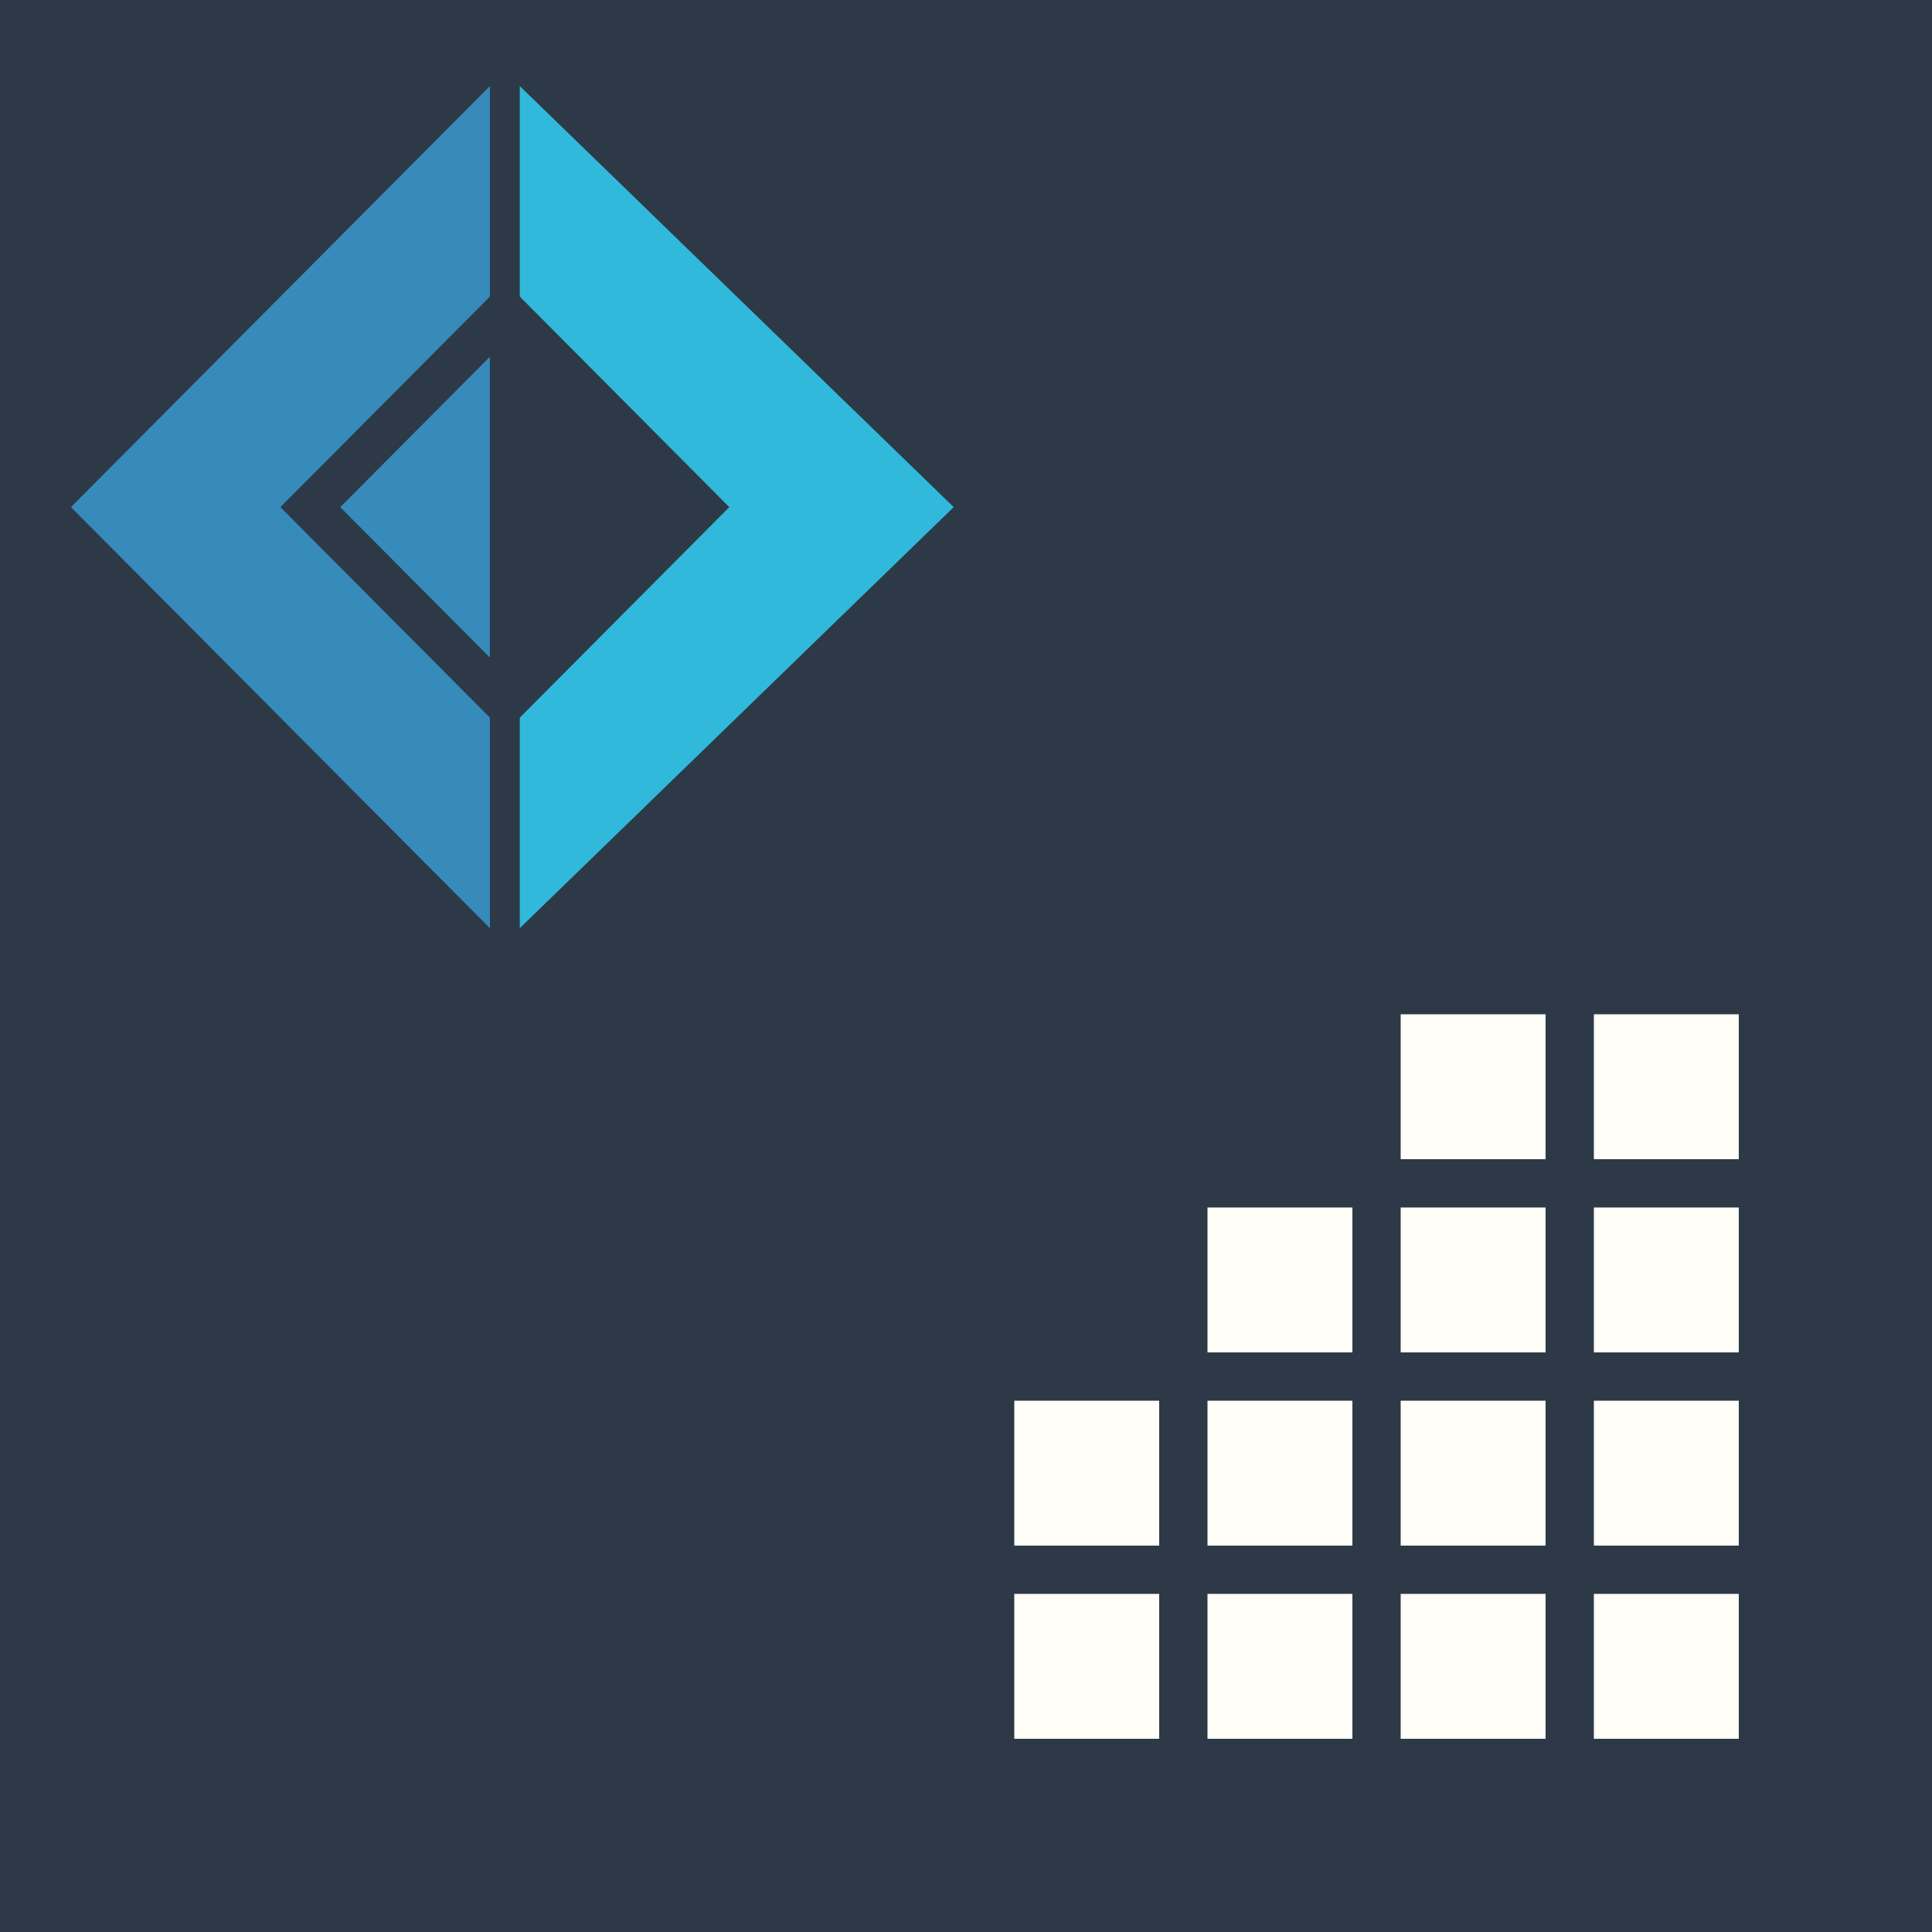 <?xml version="1.0" encoding="UTF-8" standalone="no"?>
<!-- Created with Inkscape (http://www.inkscape.org/) -->

<svg
   xmlns:dc="http://purl.org/dc/elements/1.1/"
   xmlns:cc="http://creativecommons.org/ns#"
   xmlns:rdf="http://www.w3.org/1999/02/22-rdf-syntax-ns#"
   xmlns:svg="http://www.w3.org/2000/svg"
   xmlns="http://www.w3.org/2000/svg"
   xmlns:sodipodi="http://sodipodi.sourceforge.net/DTD/sodipodi-0.dtd"
   xmlns:inkscape="http://www.inkscape.org/namespaces/inkscape"
   width="200"
   height="200"
   viewBox="0 0 52.917 52.917"
   version="1.1"
   id="svg8"
   inkscape:version="0.92.3 (2405546, 2018-03-11)"
   sodipodi:docname="fake_icon.svg">
  <defs
     id="defs2" />
  <sodipodi:namedview
     id="base"
     pagecolor="#ffffff"
     bordercolor="#666666"
     borderopacity="1.0"
     inkscape:pageopacity="0.0"
     inkscape:pageshadow="2"
     inkscape:zoom="2.8284271"
     inkscape:cx="91.467601"
     inkscape:cy="125.73461"
     inkscape:document-units="mm"
     inkscape:current-layer="layer2"
     showgrid="true"
     units="px"
     inkscape:window-width="2560"
     inkscape:window-height="1356"
     inkscape:window-x="-8"
     inkscape:window-y="-8"
     inkscape:window-maximized="1">
    <inkscape:grid
       type="xygrid"
       id="grid4600" />
  </sodipodi:namedview>
  <g
     inkscape:groupmode="layer"
     id="layer2"
     inkscape:label="Layer 2">
    <rect
       style="fill:#2d3947;fill-opacity:1;stroke-width:0.264"
       id="rect3771"
       width="52.928"
       height="52.927"
       x="-0.011"
       y="0" />
    <rect
       style="fill:#fffff7;fill-opacity:1;stroke-width:0.213"
       id="rect4596"
       width="3.969"
       height="3.969"
       x="-42.333"
       y="43.656"
       transform="scale(-1,1)" />
    <rect
       style="fill:#fffff7;fill-opacity:1;stroke-width:0.213"
       id="rect4596-5"
       width="3.969"
       height="3.969"
       x="-47.625"
       y="43.656"
       transform="scale(-1,1)" />
    <rect
       style="fill:#fffff7;fill-opacity:1;stroke-width:0.213"
       id="rect4596-3"
       width="3.969"
       height="3.969"
       x="-37.042"
       y="43.656"
       transform="scale(-1,1)" />
    <rect
       style="fill:#fffff7;fill-opacity:1;stroke-width:0.213"
       id="rect4596-50"
       width="3.969"
       height="3.969"
       x="-47.625"
       y="38.365"
       transform="scale(-1,1)" />
    <rect
       style="fill:#fffff7;fill-opacity:1;stroke-width:0.213"
       id="rect4596-9"
       width="3.969"
       height="3.969"
       x="-42.333"
       y="38.365"
       transform="scale(-1,1)" />
    <rect
       style="fill:#fffff7;fill-opacity:1;stroke-width:0.213"
       id="rect4596-6"
       width="3.969"
       height="3.969"
       x="-31.75"
       y="43.656"
       transform="scale(-1,1)" />
    <rect
       style="fill:#fffff7;fill-opacity:1;stroke-width:0.213"
       id="rect4596-30"
       width="3.969"
       height="3.969"
       x="-37.042"
       y="38.365"
       transform="scale(-1,1)" />
    <rect
       style="fill:#fffff7;fill-opacity:1;stroke-width:0.213"
       id="rect4596-0"
       width="3.969"
       height="3.969"
       x="-31.75"
       y="38.365"
       transform="scale(-1,1)" />
    <rect
       style="fill:#fffff7;fill-opacity:1;stroke-width:0.213"
       id="rect4596-00"
       width="3.969"
       height="3.969"
       x="-47.625"
       y="33.073"
       transform="scale(-1,1)" />
    <rect
       style="fill:#fffff7;fill-opacity:1;stroke-width:0.213"
       id="rect4596-98"
       width="3.969"
       height="3.969"
       x="-42.333"
       y="33.073"
       transform="scale(-1,1)" />
    <rect
       style="fill:#fffff7;fill-opacity:1;stroke-width:0.213"
       id="rect4596-98-6"
       width="3.969"
       height="3.969"
       x="-37.042"
       y="33.073"
       transform="scale(-1,1)" />
    <rect
       style="fill:#fffff7;fill-opacity:1;stroke-width:0.213"
       id="rect4596-98-1"
       width="3.969"
       height="3.969"
       x="-47.625"
       y="27.781"
       transform="scale(-1,1)" />
    <rect
       style="fill:#fffff7;fill-opacity:1;stroke-width:0.213"
       id="rect4596-98-8"
       width="3.969"
       height="3.969"
       x="-42.333"
       y="27.781"
       transform="scale(-1,1)" />
  </g>
  <g
     inkscape:label="Layer 1"
     inkscape:groupmode="layer"
     id="layer1"
     transform="translate(0,-244.083)">
    <path
       inkscape:connector-curvature="0"
       id="path3721"
       d="m 1.942,257.974 c 3.825,-3.844 7.65,-7.689 11.476,-11.533 0,1.922 0,3.844 0,5.766 -1.913,1.922 -3.825,3.844 -5.738,5.766 1.913,1.922 3.825,3.844 5.738,5.766 0,1.922 0,3.844 0,5.766 -3.825,-3.844 -7.65,-7.689 -11.476,-11.533 z"
       style="fill:#378bba;stroke-width:0.205;fill-opacity:1" />
    <path
       inkscape:connector-curvature="0"
       id="path3723"
       d="m 9.319,257.974 c 1.366,-1.373 2.732,-2.746 4.098,-4.119 0,2.746 0,5.492 0,8.238 -1.366,-1.373 -2.732,-2.746 -4.098,-4.119 z"
       style="fill:#378bba;stroke-width:0.205;fill-opacity:1" />
    <path
       inkscape:connector-curvature="0"
       id="path3725"
       d="m 26.123,257.974 c -3.962,-3.844 -7.924,-7.689 -11.886,-11.533 0,1.922 0,3.844 0,5.766 1.913,1.922 3.825,3.844 5.738,5.766 -1.913,1.922 -3.825,3.844 -5.738,5.766 0,1.922 0,3.844 0,5.766 3.962,-3.844 7.924,-7.689 11.886,-11.533 z"
       style="fill:#30b9db;stroke-width:0.205" />
  </g>
</svg>
